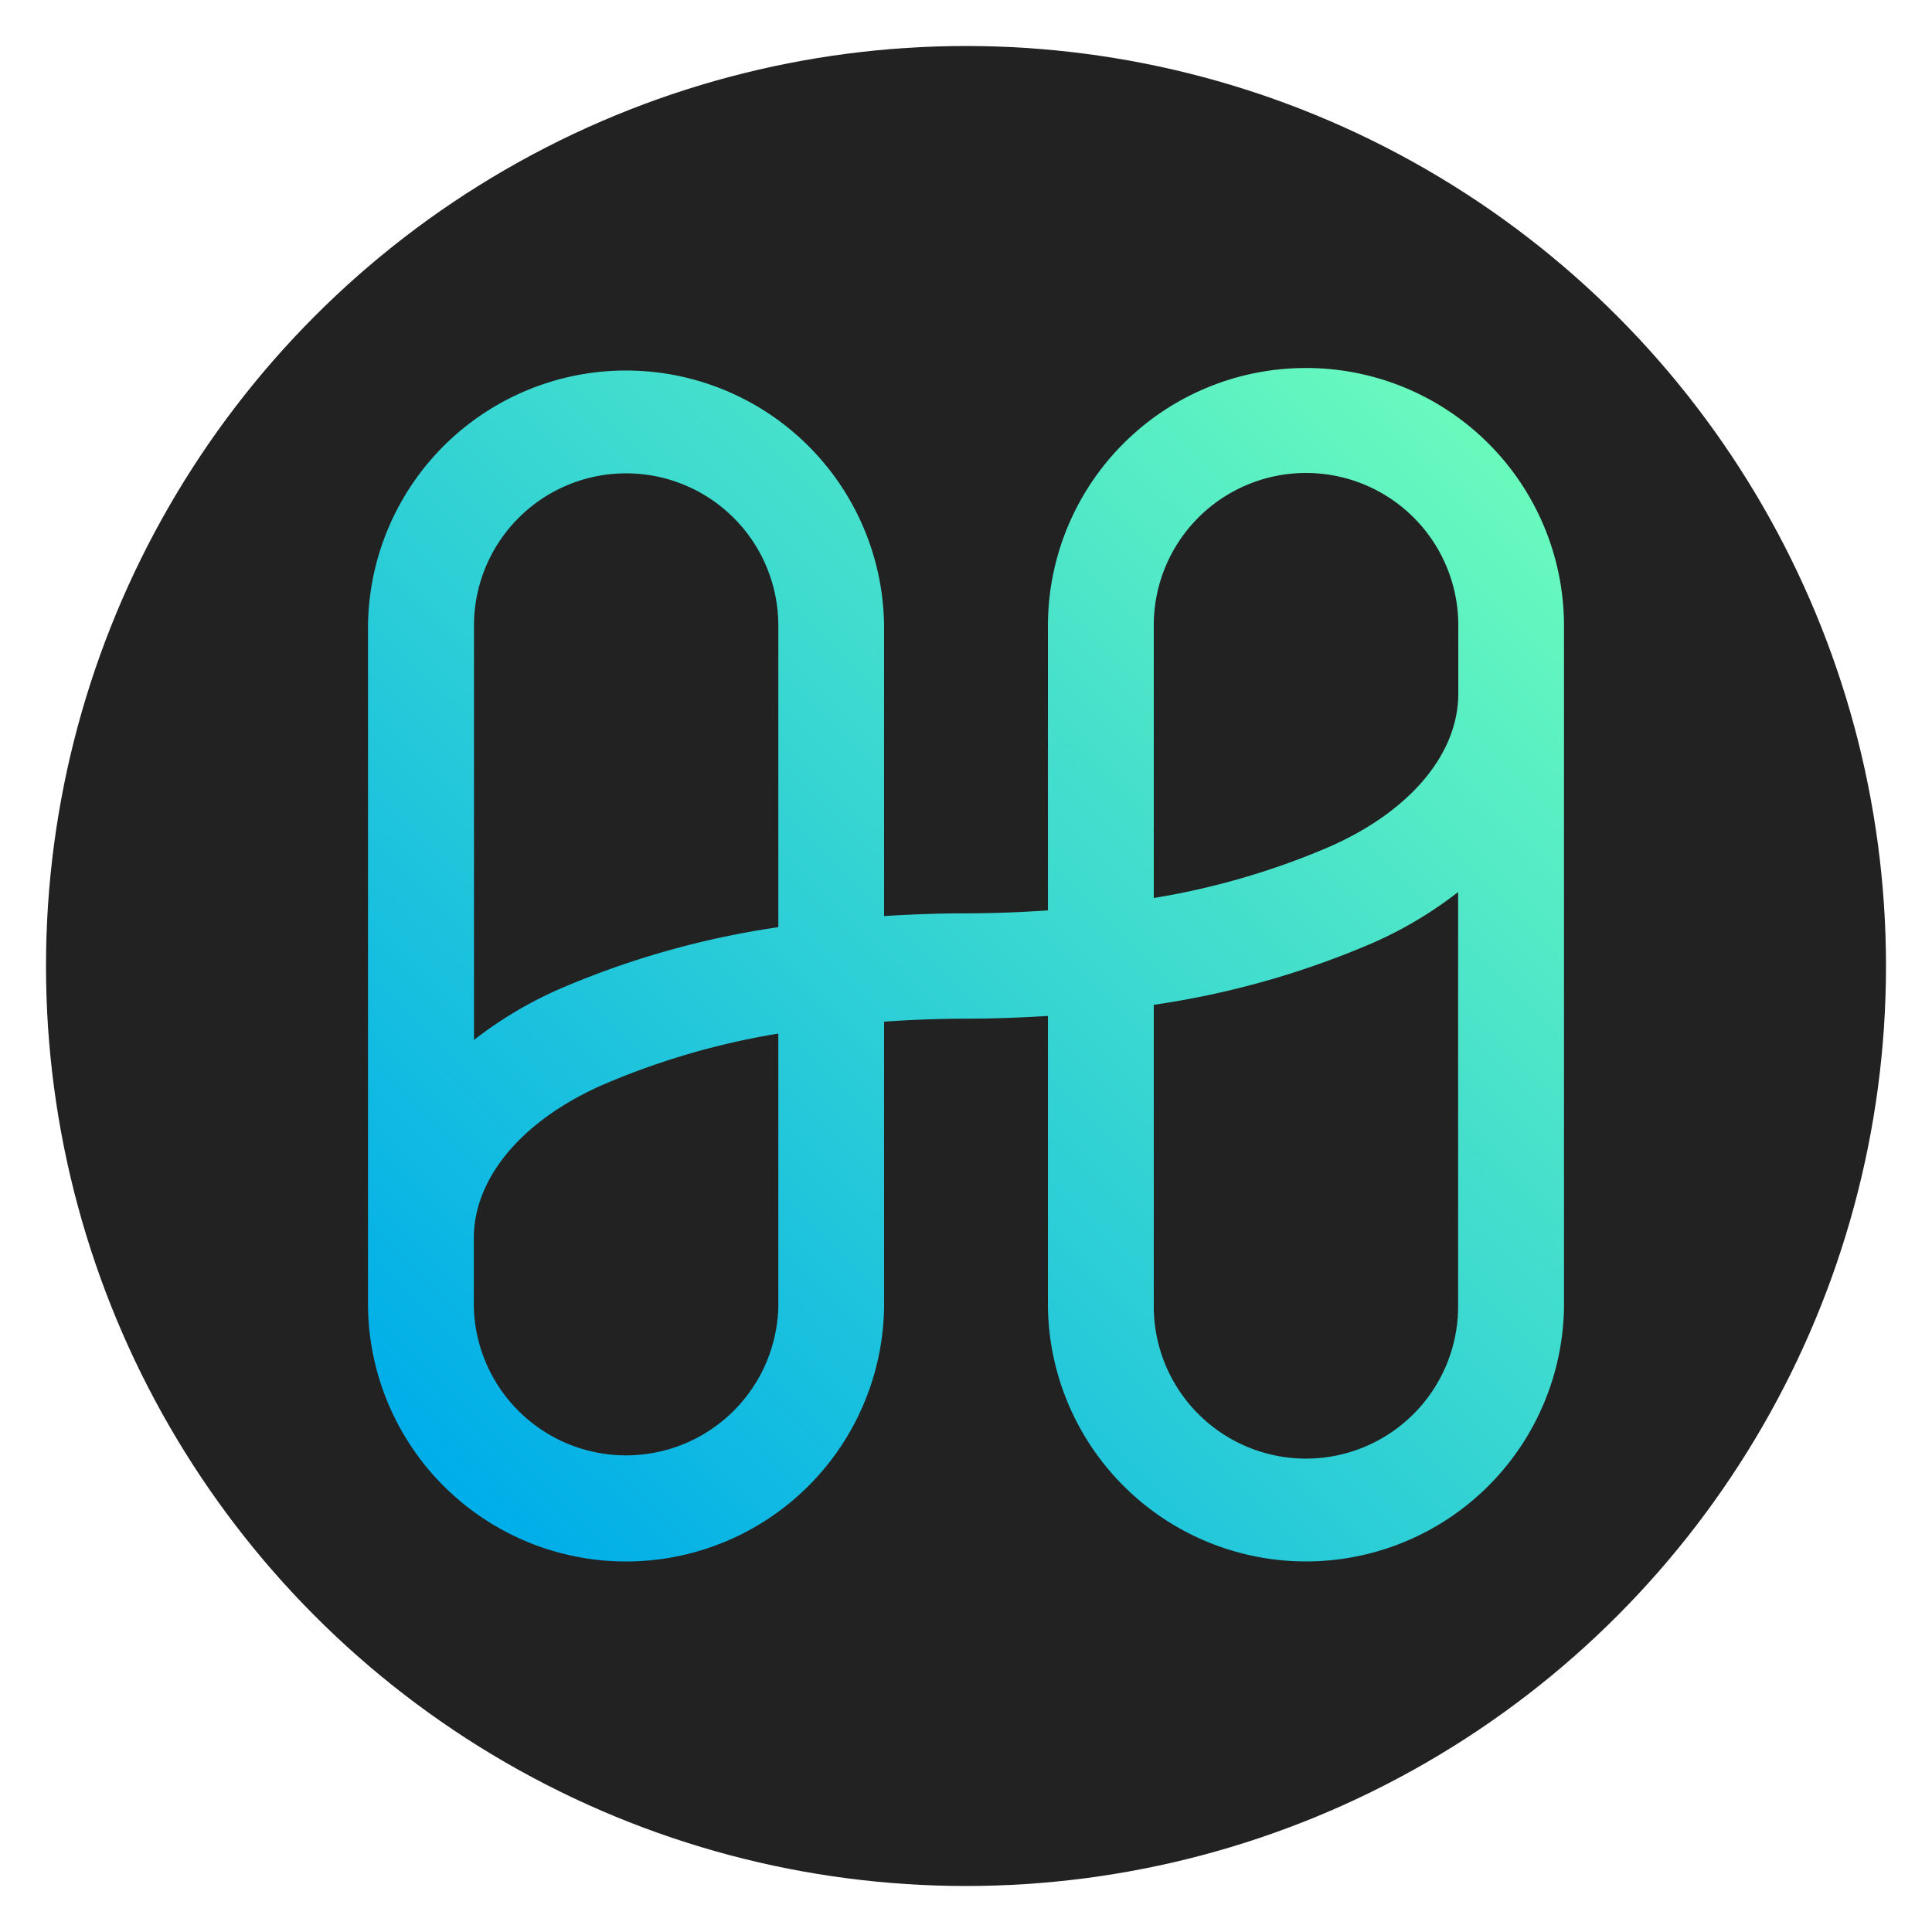 <svg xmlns="http://www.w3.org/2000/svg" fill="none" viewBox="0 0 42 42">
    <circle cx="21" cy="21" r="20" fill="#222"/>
    <path fill="url(#one_svg__a)" d="M28.391 8a5.606 5.606 0 0 0-5.61 5.591v6.2a26.33 26.33 0 0 1-1.781.064c-.612 0-1.2.024-1.781.059V13.59a5.61 5.61 0 0 0-11.219 0V28.41a5.61 5.61 0 0 0 11.219 0v-6.2A26.33 26.33 0 0 1 21 22.145c.612 0 1.2-.024 1.781-.059v6.323a5.61 5.61 0 0 0 11.219 0V13.59A5.606 5.606 0 0 0 28.391 8ZM13.61 10.29a3.309 3.309 0 0 1 3.31 3.301v6.565a18.873 18.873 0 0 0-4.766 1.348c-.66.29-1.281.66-1.85 1.104V13.59a3.309 3.309 0 0 1 3.306-3.3Zm3.31 18.119a3.311 3.311 0 0 1-6.62 0v-1.487c0-1.313 1.04-2.556 2.783-3.33a16.32 16.32 0 0 1 3.837-1.123v5.94Zm11.472 3.3a3.309 3.309 0 0 1-3.31-3.3v-6.565a18.873 18.873 0 0 0 4.766-1.348c.66-.29 1.281-.66 1.85-1.104v9.017a3.309 3.309 0 0 1-3.306 3.3Zm.527-13.309a16.32 16.32 0 0 1-3.837 1.122v-5.93a3.31 3.31 0 0 1 6.62 0v1.486c0 1.307-1.04 2.55-2.783 3.322Z"/>
    <defs>
        <linearGradient id="one_svg__a" x1="9.647" x2="32.205" y1="31.997" y2="9.377" gradientUnits="userSpaceOnUse">
            <stop stop-color="#00AEE9"/>
            <stop offset="1" stop-color="#69FABD"/>
        </linearGradient>
    </defs>
</svg>

